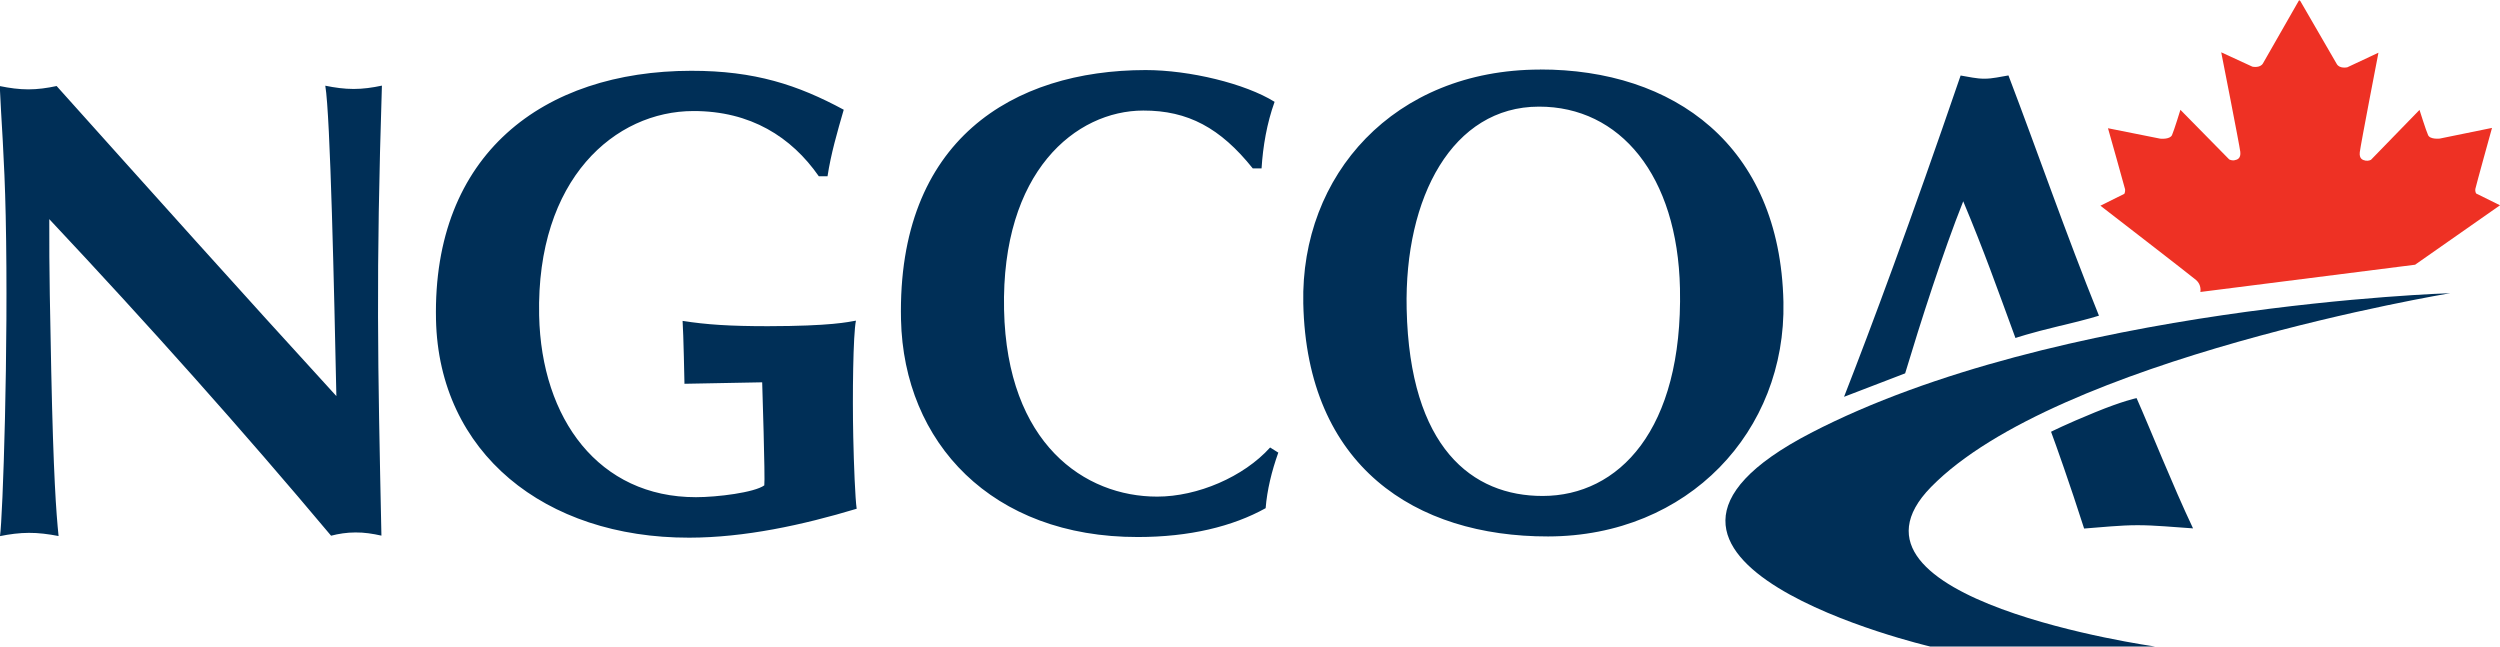 <svg xmlns="http://www.w3.org/2000/svg" id="Layer_1" data-name="Layer 1" viewBox="0 0 306.88 79.37"><defs><style>.cls-1{fill:#002f57}</style></defs><path d="M0 10.57c1.16.24 2.33.4 3.48.4 1.16 0 2.31-.16 3.47-.41 11.4 12.71 22.71 25.35 34.34 38.06-.27-12.73-.74-34.5-1.36-38.1 1.16.24 2.33.4 3.48.4 1.16 0 2.31-.16 3.47-.41-.74 23.3-.51 33.94-.06 55.24-1.09-.24-2.09-.4-3.18-.39-1.08 0-2.08.16-3 .4C29.78 52.81 18.22 39.86 6.05 26.9c-.03 6 .12 12.65.24 18.65.27 12.81.6 17.29.9 20.25-1.24-.24-2.48-.4-3.64-.39-1.16 0-2.39.16-3.55.4.34-2.32 1.05-22.98.7-39.31-.15-7.21-.57-12.09-.73-15.93ZM100.5 21.62c-3.35-4.8-8.36-8-15.39-7.99-9.58.01-19.29 8.28-18.93 25.09.27 12.73 7.35 22.32 19.25 22.31 2.63 0 7.17-.57 8.39-1.45.12-.73-.26-12.65-.26-12.65l-9.54.18s-.12-6.2-.23-7.72c2.93.46 5.8.65 10.46.65 7.81-.01 9.87-.52 10.82-.68-.35 1.68-.44 9.16-.33 14.28.07 3.36.24 7.61.42 8.81-6.68 2.01-13.75 3.54-20.55 3.55-17.77.03-30.74-10.44-31.09-26.77C53.09 18.9 66.69 8.71 84.85 8.69c7.8-.01 13.09 1.74 18.72 4.78-.79 2.72-1.58 5.45-1.99 8.17h-1.08ZM156.91 55.57c-.8 2.24-1.37 4.56-1.55 6.81-4.05 2.25-9.35 3.54-15.68 3.54-17.92.03-28.75-11.57-29.08-26.7-.47-22.09 13.79-30.6 30.02-30.62 5.41 0 12.24 1.66 15.84 3.9-.95 2.64-1.43 5.45-1.6 8.17h-1.08c-3.97-4.96-7.95-7.11-13.44-7.1-8.27.01-17.45 7.47-17.09 24.44.35 16.49 9.91 22.96 18.8 22.95 4.95 0 10.61-2.42 13.86-6.03l1.02.64ZM189.03 8.53c16.38-.02 29.47 9.24 29.89 28.54.34 15.85-11.67 28.75-28.89 28.78-16.3.02-29.62-8.6-30.05-28.61-.34-15.77 11.13-28.68 29.05-28.7Zm-.13 4.56c-10.58.01-16.53 11.07-16.23 24.84.37 17.05 8.06 22.97 16.71 22.95 9.27-.01 17.21-8.03 16.84-25.48-.3-13.85-7.35-22.33-17.32-22.31ZM257.15 50.62c3.46-1.42 5.12-1.75 5.12-1.75 1.78 4.02 4.38 10.6 6.93 15.99-2.48-.16-4.64-.39-6.81-.39-2.16 0-4.4.25-6.56.41-1.74-5.44-3.52-10.44-4.06-11.88 0 0 1.71-.88 5.38-2.38Zm-4.25-10.63c-3.83.92-5.5 1.5-5.5 1.5-2.38-6.48-3.8-10.54-6.41-16.78-2.49 6.25-5.24 14.84-7.13 21.12l-7.5 2.88c3.39-8.68 8.05-21.18 14.31-39.44 1.01.16 1.94.4 2.94.39 1 0 1.93-.24 2.93-.4 3.59 9.41 6.97 19.23 11.11 29.49 0 0-1.15.39-4.75 1.25Zm-5.5 2-13.67 3.67" class="cls-1"/><path d="M300.77 35.99s-48.22 1.46-78.49 17.16c-30.27 15.7 14.65 26.21 14.65 26.21h27.59s-41.03-5.75-27.48-19.58c15.48-15.79 63.73-23.79 63.73-23.79Z" class="cls-1"/><path d="m296.49 32.47 10.39-7.27-2.93-1.45s-.14-.22-.1-.54c.05-.3 2.05-7.51 2.05-7.51l-6.41 1.31s-1.19.14-1.44-.43c-.26-.57-1.05-3.09-1.05-3.09l-5.96 6.13s-.3.16-.65.1c-.35-.07-.81-.2-.72-1.04.09-.84 2.29-12.21 2.29-12.21l-3.82 1.79s-.94.22-1.3-.41L282.37.13l-.15-.11s-4.07 7.13-4.43 7.75c-.36.63-1.31.41-1.31.41l-3.82-1.76s2.24 11.37 2.34 12.21c.09.83-.36.97-.71 1.04-.35.07-.65-.1-.65-.1l-5.99-6.09s-.77 2.52-1.03 3.1c-.26.57-1.45.44-1.45.44l-6.41-1.28s2.04 7.2 2.1 7.5c.03.32-.09.55-.09.55l-2.94 1.46s11.05 8.53 11.74 9.12c.71.6.53 1.47.53 1.47l26.39-3.35Z" style="fill:#ee3124"/></svg>
